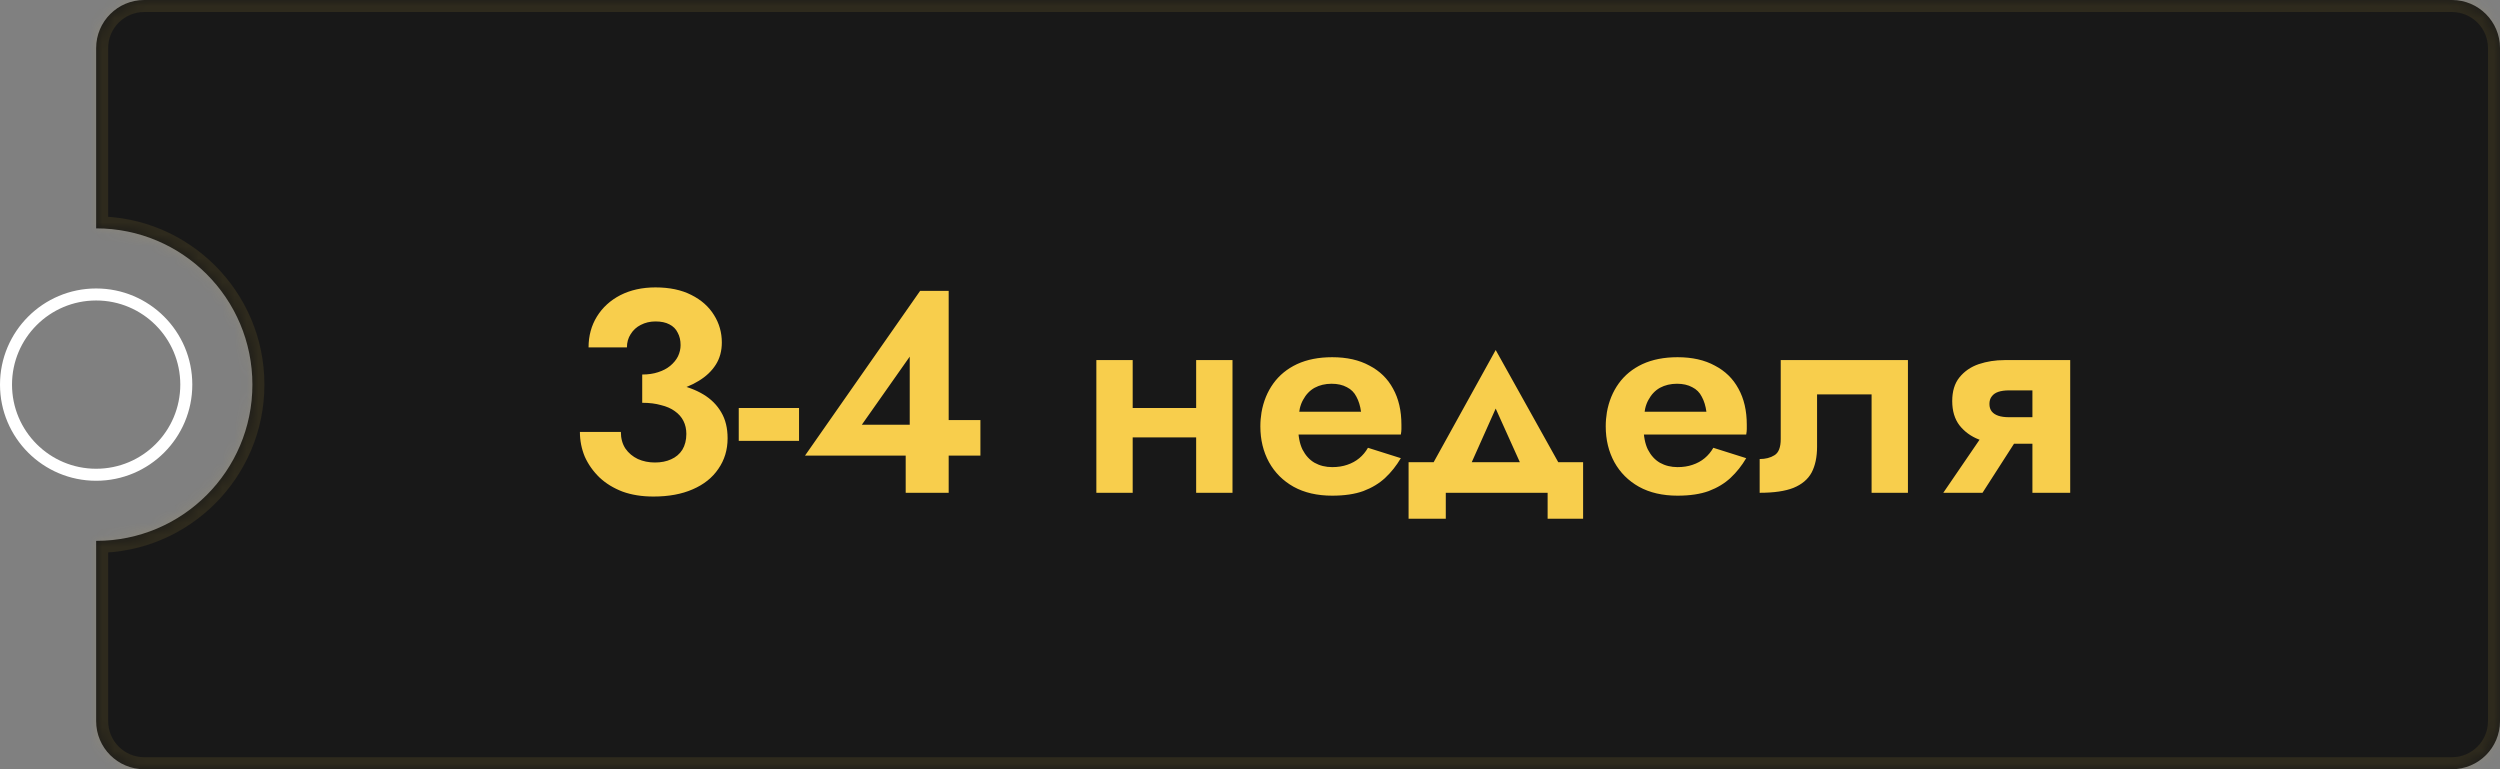 <svg width="208" height="64" viewBox="0 0 208 64" fill="none" xmlns="http://www.w3.org/2000/svg">
<rect x="0" y="0" width="208" height="64" fill="#808080" stroke="none"/>
<mask id="path-1-inside-1" fill="white">
<path fill-rule="evenodd" clip-rule="evenodd" d="M12 0C9.791 0 8 1.791 8 4V19C15.18 19 21 24.82 21 32C21 39.18 15.18 45 8 45V60C8 62.209 9.791 64 12 64H204C206.209 64 208 62.209 208 60V4C208 1.791 206.209 0 204 0H12Z"/>
</mask>
<path fill-rule="evenodd" clip-rule="evenodd" d="M12 0C9.791 0 8 1.791 8 4V19C15.18 19 21 24.82 21 32C21 39.18 15.18 45 8 45V60C8 62.209 9.791 64 12 64H204C206.209 64 208 62.209 208 60V4C208 1.791 206.209 0 204 0H12Z" fill="#181818"/>
<path d="M8 19H7V20H8V19ZM8 45V44H7V45H8ZM9 4C9 2.343 10.343 1 12 1V-1C9.239 -1 7 1.239 7 4H9ZM9 19V4H7V19H9ZM8 20C14.627 20 20 25.373 20 32H22C22 24.268 15.732 18 8 18V20ZM20 32C20 38.627 14.627 44 8 44V46C15.732 46 22 39.732 22 32H20ZM9 60V45H7V60H9ZM12 63C10.343 63 9 61.657 9 60H7C7 62.761 9.239 65 12 65V63ZM204 63H12V65H204V63ZM207 60C207 61.657 205.657 63 204 63V65C206.761 65 209 62.761 209 60H207ZM207 4V60H209V4H207ZM204 1C205.657 1 207 2.343 207 4H209C209 1.239 206.761 -1 204 -1V1ZM12 1H204V-1H12V1Z" fill="#F8CE4C" fill-opacity="0.1" mask="url(#path-1-inside-1)"/>
<path d="M53.432 32.792C54.376 32.792 55.248 32.704 56.048 32.528C56.848 32.336 57.544 32.056 58.136 31.688C58.744 31.32 59.216 30.872 59.552 30.344C59.888 29.816 60.056 29.2 60.056 28.496C60.056 27.664 59.84 26.904 59.408 26.216C58.976 25.512 58.344 24.952 57.512 24.536C56.696 24.12 55.704 23.912 54.536 23.912C53.432 23.912 52.456 24.128 51.608 24.56C50.776 24.992 50.128 25.584 49.664 26.336C49.2 27.088 48.968 27.944 48.968 28.904H52.16C52.16 28.488 52.264 28.12 52.472 27.8C52.68 27.464 52.96 27.208 53.312 27.032C53.68 26.84 54.088 26.744 54.536 26.744C55 26.744 55.384 26.824 55.688 26.984C56.008 27.144 56.24 27.376 56.384 27.68C56.544 27.968 56.624 28.312 56.624 28.712C56.624 29.032 56.552 29.344 56.408 29.648C56.264 29.936 56.048 30.2 55.76 30.44C55.488 30.664 55.152 30.84 54.752 30.968C54.368 31.096 53.928 31.16 53.432 31.16V32.792ZM54.368 41.312C55.632 41.312 56.72 41.112 57.632 40.712C58.56 40.312 59.272 39.744 59.768 39.008C60.28 38.272 60.536 37.424 60.536 36.464C60.536 35.616 60.36 34.896 60.008 34.304C59.656 33.696 59.16 33.2 58.52 32.816C57.88 32.432 57.128 32.152 56.264 31.976C55.4 31.784 54.456 31.688 53.432 31.688V33.512C54.024 33.512 54.544 33.576 54.992 33.704C55.456 33.816 55.84 33.984 56.144 34.208C56.464 34.432 56.704 34.704 56.864 35.024C57.024 35.344 57.104 35.704 57.104 36.104C57.104 36.616 56.992 37.056 56.768 37.424C56.544 37.776 56.232 38.04 55.832 38.216C55.448 38.392 55 38.48 54.488 38.48C53.976 38.48 53.504 38.384 53.072 38.192C52.64 37.984 52.296 37.696 52.04 37.328C51.784 36.944 51.656 36.48 51.656 35.936H48.248C48.248 36.656 48.384 37.344 48.656 38C48.944 38.64 49.352 39.216 49.88 39.728C50.408 40.224 51.048 40.616 51.8 40.904C52.552 41.176 53.408 41.312 54.368 41.312ZM61.464 36.68H66.48V33.944H61.464V36.68ZM66.978 37.904H81.57V34.952H78.138L77.73 35.336H71.706L75.69 29.672V36.512L75.354 36.776V41H78.93V24.2H76.554L66.978 37.904ZM92.344 36.392H101.032V33.944H92.344V36.392ZM99.52 29.96V41H102.544V29.96H99.52ZM91.216 29.96V41H94.24V29.96H91.216ZM106.662 36.152H116.55C116.582 35.976 116.598 35.824 116.598 35.696C116.598 35.552 116.598 35.432 116.598 35.336C116.598 34.168 116.366 33.168 115.902 32.336C115.454 31.504 114.798 30.864 113.934 30.416C113.086 29.952 112.054 29.72 110.838 29.72C109.718 29.72 108.742 29.912 107.91 30.296C107.094 30.68 106.438 31.216 105.942 31.904C105.446 32.592 105.118 33.392 104.958 34.304C104.926 34.496 104.902 34.688 104.886 34.88C104.87 35.072 104.862 35.272 104.862 35.48C104.862 36.584 105.102 37.576 105.582 38.456C106.062 39.32 106.742 40 107.622 40.496C108.518 40.992 109.59 41.24 110.838 41.24C111.862 41.24 112.726 41.112 113.43 40.856C114.15 40.584 114.758 40.216 115.254 39.752C115.75 39.288 116.182 38.744 116.55 38.12L113.814 37.256C113.622 37.592 113.382 37.88 113.094 38.12C112.806 38.36 112.47 38.544 112.086 38.672C111.718 38.8 111.302 38.864 110.838 38.864C110.294 38.864 109.806 38.744 109.374 38.504C108.958 38.264 108.622 37.896 108.366 37.4C108.126 36.904 108.006 36.264 108.006 35.48L108.054 34.832C108.054 34.224 108.174 33.704 108.414 33.272C108.654 32.824 108.974 32.488 109.374 32.264C109.79 32.04 110.262 31.928 110.79 31.928C111.286 31.928 111.71 32.024 112.062 32.216C112.414 32.392 112.678 32.656 112.854 33.008C113.046 33.36 113.174 33.776 113.238 34.256H106.662V36.152ZM124.442 33.992L127.274 40.28L130.37 39.752L124.442 29.12L118.562 39.752L121.634 40.28L124.442 33.992ZM128.762 41V43.16H131.714V38.456H117.194V43.16H120.29V41H128.762ZM135.397 36.152H145.285C145.317 35.976 145.333 35.824 145.333 35.696C145.333 35.552 145.333 35.432 145.333 35.336C145.333 34.168 145.101 33.168 144.637 32.336C144.189 31.504 143.533 30.864 142.669 30.416C141.821 29.952 140.789 29.72 139.573 29.72C138.453 29.72 137.477 29.912 136.645 30.296C135.829 30.68 135.173 31.216 134.677 31.904C134.181 32.592 133.853 33.392 133.693 34.304C133.661 34.496 133.637 34.688 133.621 34.88C133.605 35.072 133.597 35.272 133.597 35.48C133.597 36.584 133.837 37.576 134.317 38.456C134.797 39.32 135.477 40 136.357 40.496C137.253 40.992 138.325 41.24 139.573 41.24C140.597 41.24 141.461 41.112 142.165 40.856C142.885 40.584 143.493 40.216 143.989 39.752C144.485 39.288 144.917 38.744 145.285 38.12L142.549 37.256C142.357 37.592 142.117 37.88 141.829 38.12C141.541 38.36 141.205 38.544 140.821 38.672C140.453 38.8 140.037 38.864 139.573 38.864C139.029 38.864 138.541 38.744 138.109 38.504C137.693 38.264 137.357 37.896 137.101 37.4C136.861 36.904 136.741 36.264 136.741 35.48L136.789 34.832C136.789 34.224 136.909 33.704 137.149 33.272C137.389 32.824 137.709 32.488 138.109 32.264C138.525 32.04 138.997 31.928 139.525 31.928C140.021 31.928 140.445 32.024 140.797 32.216C141.149 32.392 141.413 32.656 141.589 33.008C141.781 33.36 141.909 33.776 141.973 34.256H135.397V36.152ZM158.74 29.96H148.156V36.536C148.156 37.224 147.98 37.672 147.628 37.88C147.292 38.088 146.884 38.192 146.404 38.192V41C147.588 41 148.524 40.864 149.212 40.592C149.916 40.304 150.42 39.88 150.724 39.32C151.028 38.744 151.18 38.024 151.18 37.16V32.816H155.716V41H158.74V29.96ZM164.945 41L168.305 35.768H165.257L161.681 41H164.945ZM172.241 41V29.96H169.097V41H172.241ZM170.225 34.712H167.153C166.801 34.712 166.505 34.672 166.265 34.592C166.025 34.512 165.841 34.392 165.713 34.232C165.585 34.072 165.521 33.864 165.521 33.608C165.521 33.352 165.585 33.144 165.713 32.984C165.841 32.808 166.025 32.68 166.265 32.6C166.505 32.52 166.801 32.48 167.153 32.48H170.225V29.96H166.769C166.017 29.96 165.305 30.072 164.633 30.296C163.977 30.52 163.441 30.888 163.025 31.4C162.625 31.896 162.425 32.552 162.425 33.368C162.425 34.184 162.625 34.856 163.025 35.384C163.441 35.912 163.977 36.304 164.633 36.56C165.305 36.8 166.017 36.92 166.769 36.92H170.225V34.712Z" fill="#F8CE4C"/>
<circle cx="8" cy="32" r="7.5" stroke="white"/>
</svg>
